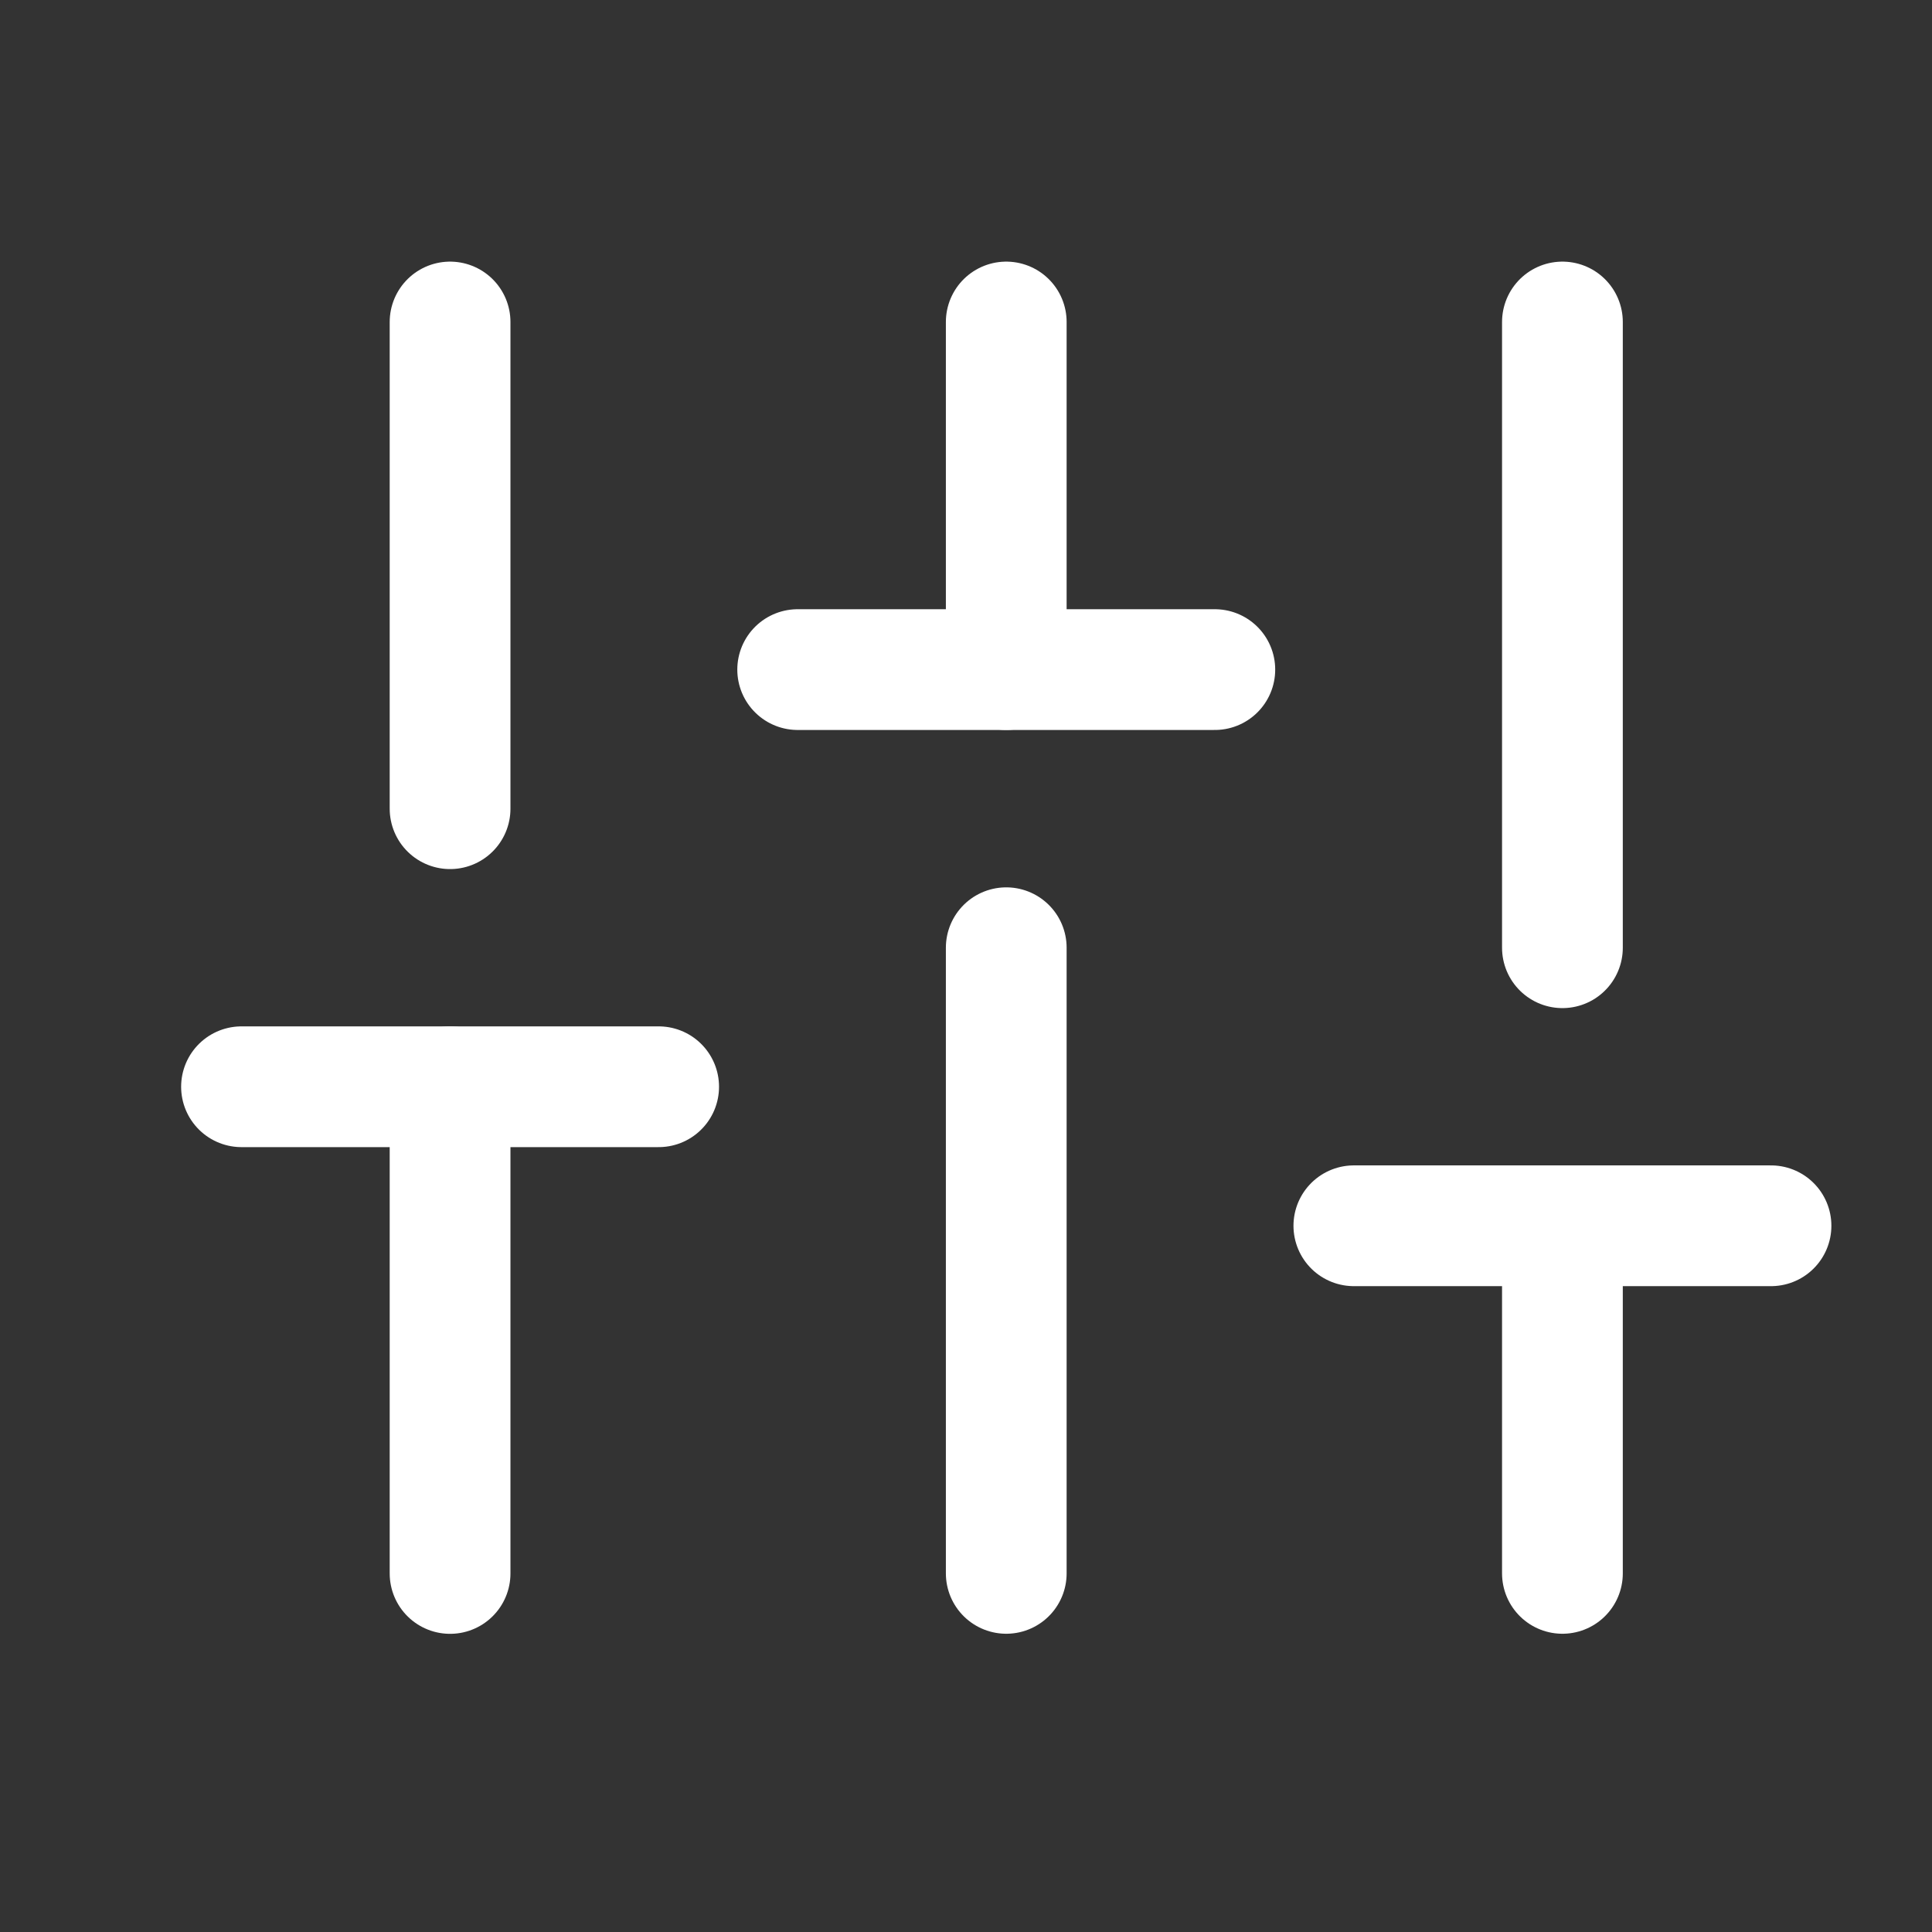 <svg width="24" height="24" viewBox="0 0 24 24" fill="none" xmlns="http://www.w3.org/2000/svg">
<rect x="0" y="0" width="24" height="24" fill="#333333" stroke="none"/>
<path d="M5.591 19.546V13.5" stroke="white" stroke-width="1.5" stroke-linecap="round" stroke-linejoin="round"/>
<path d="M5.591 10.046V4" stroke="white" stroke-width="1.5" stroke-linecap="round" stroke-linejoin="round"/>
<path d="M12.5 19.545V11.773" stroke="white" stroke-width="1.5" stroke-linecap="round" stroke-linejoin="round"/>
<path d="M12.5 8.318V4" stroke="white" stroke-width="1.5" stroke-linecap="round" stroke-linejoin="round"/>
<path d="M19.409 19.545V15.227" stroke="white" stroke-width="1.5" stroke-linecap="round" stroke-linejoin="round"/>
<path d="M19.409 11.773V4" stroke="white" stroke-width="1.5" stroke-linecap="round" stroke-linejoin="round"/>
<path d="M3 13.5H8.182" stroke="white" stroke-width="1.5" stroke-linecap="round" stroke-linejoin="round"/>
<path d="M9.909 8.318H15.091" stroke="white" stroke-width="1.5" stroke-linecap="round" stroke-linejoin="round"/>
<path d="M16.818 15.227H22" stroke="white" stroke-width="1.5" stroke-linecap="round" stroke-linejoin="round"/>
</svg>
